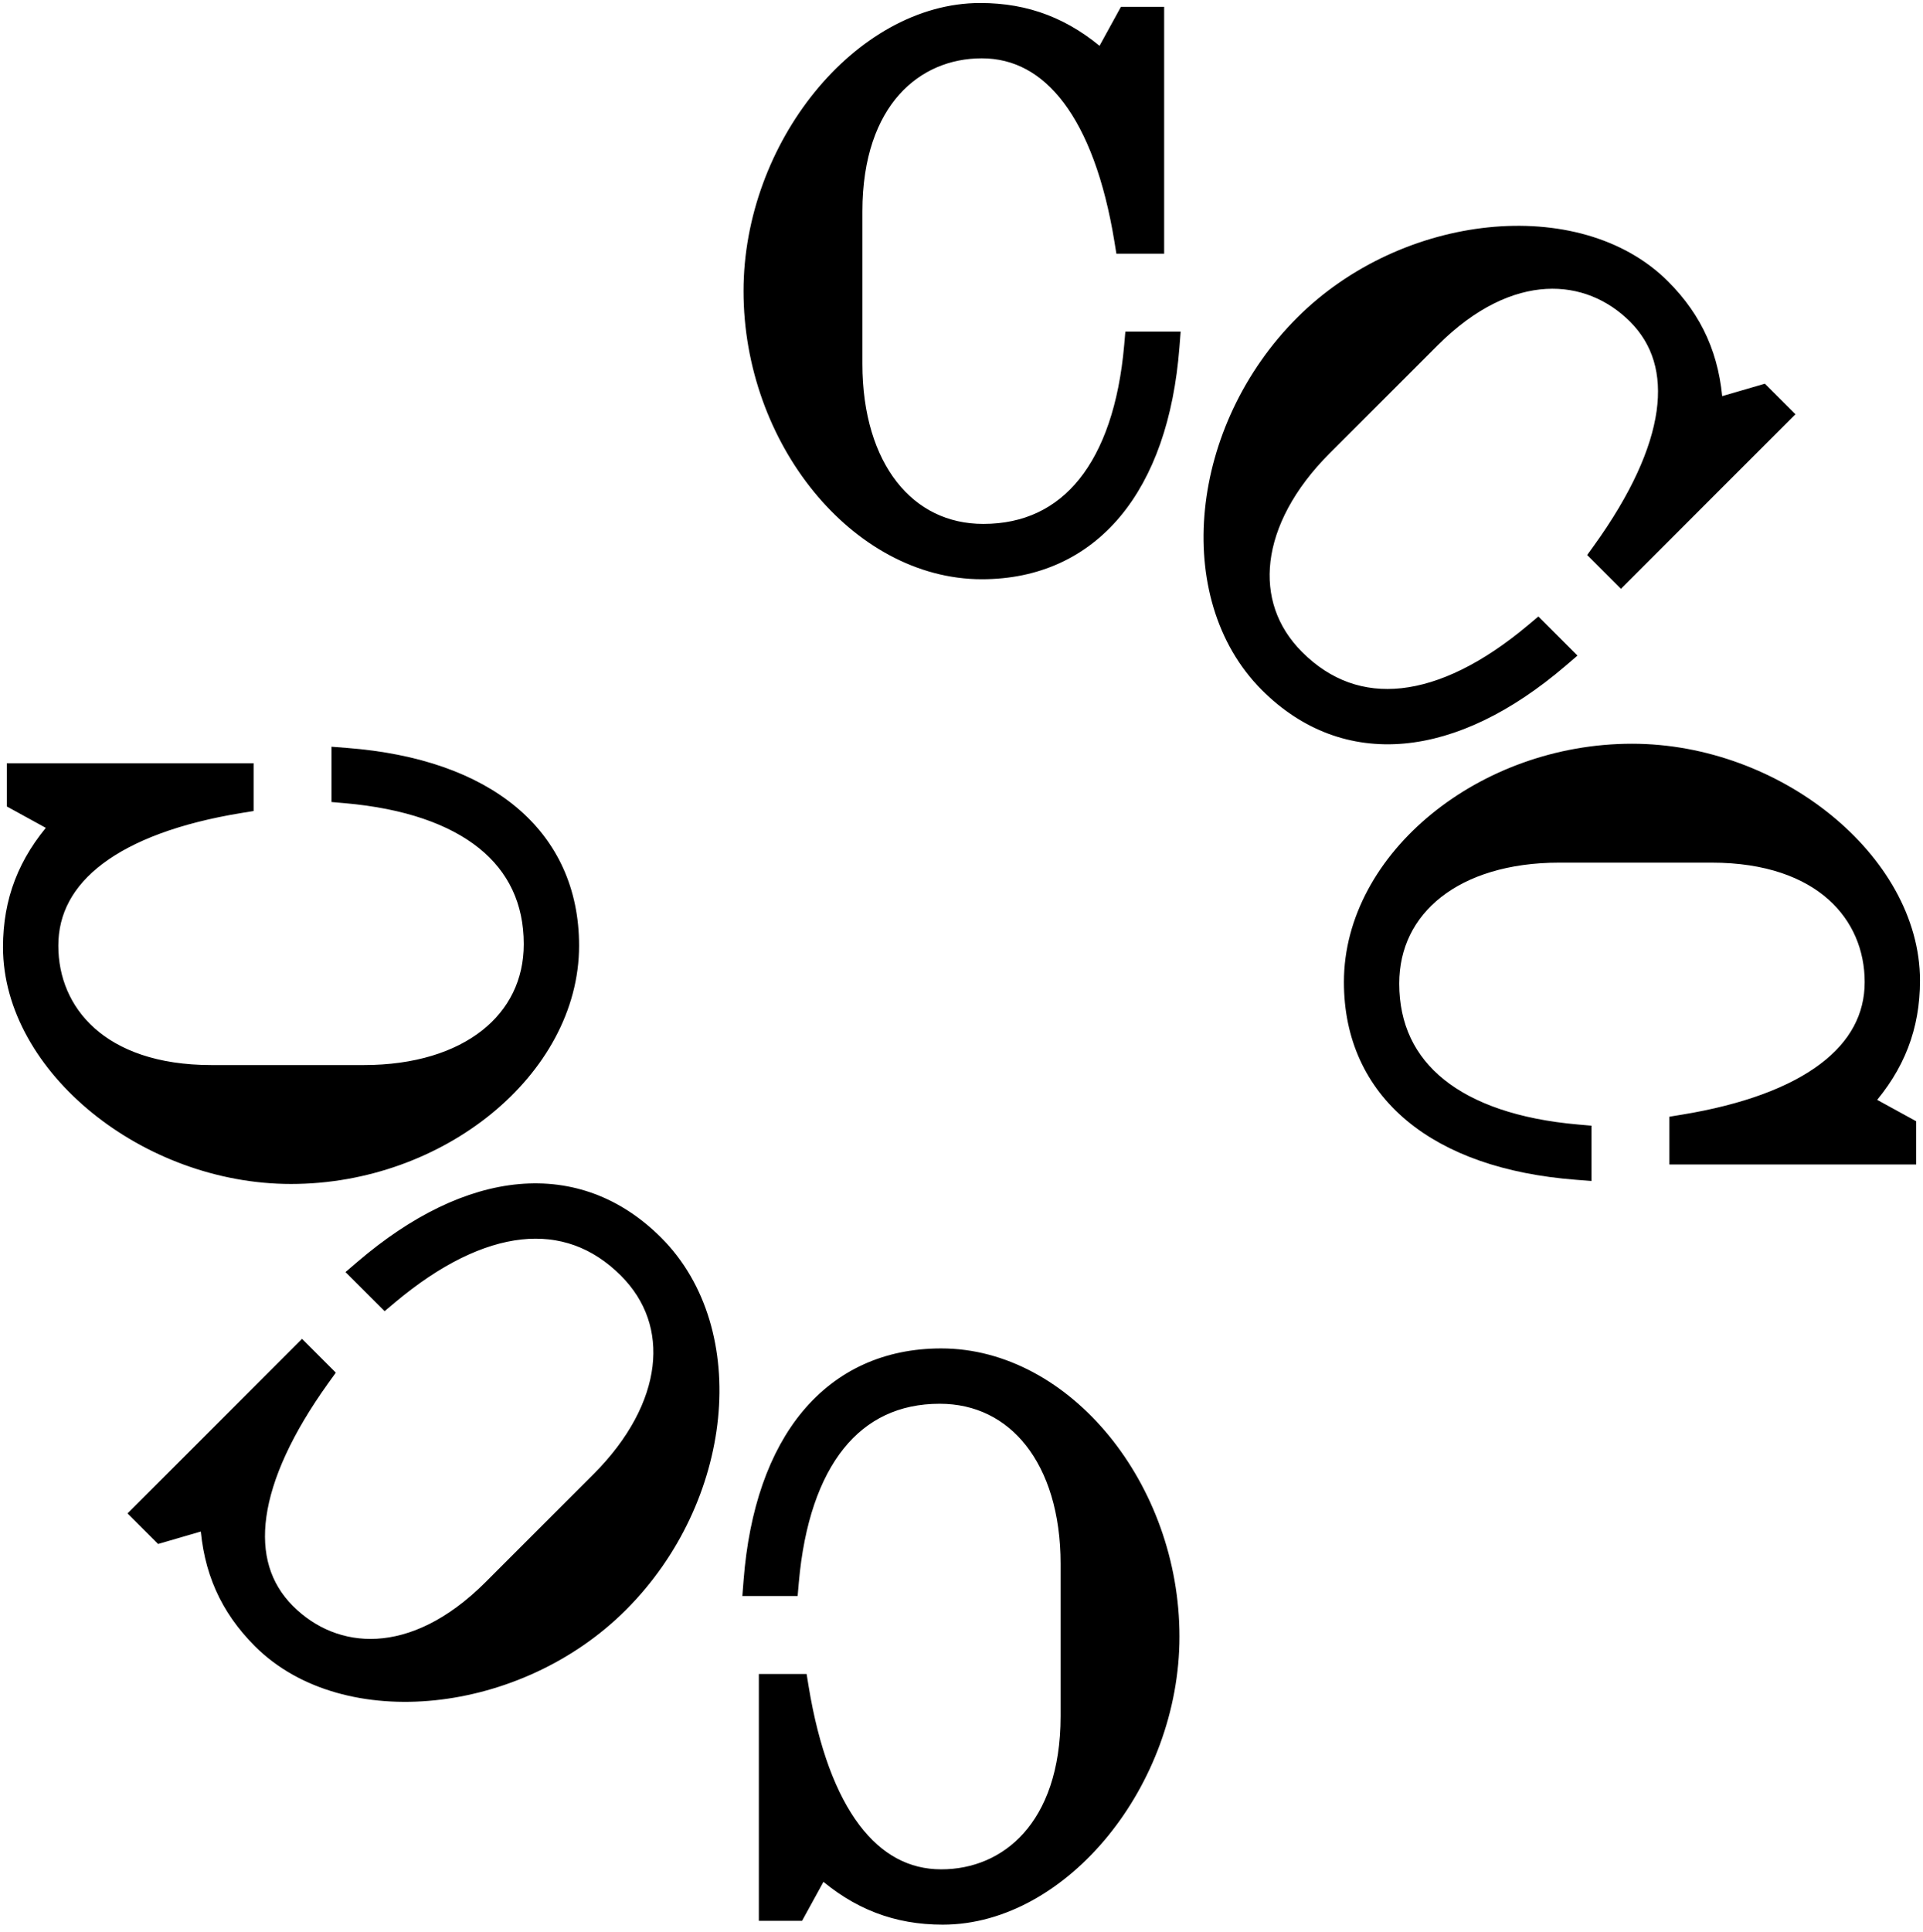<svg width="218" height="219" viewBox="0 0 218 219" fill="none" xmlns="http://www.w3.org/2000/svg">
<path d="M111.126 1.17C116.394 1.17 120.799 2.859 124.886 6.486L127.329 2.035L127.565 1.604H131.143V27.92H127.264L127.151 27.224C125.99 20.133 123.961 14.744 121.251 11.148C118.562 7.58 115.212 5.781 111.3 5.781C107.524 5.781 103.958 7.214 101.328 10.16C98.694 13.11 96.937 17.649 96.937 23.965V41.241C96.937 47.139 98.465 51.892 101.025 55.151C103.571 58.393 107.173 60.206 111.474 60.206C116.31 60.206 120.171 58.338 122.993 54.829C125.838 51.29 127.672 46.023 128.271 39.173L128.337 38.415H132.947L132.877 39.309C132.261 47.231 130.032 53.602 126.349 58.009C122.646 62.439 117.524 64.817 111.3 64.817C104.222 64.817 97.665 61.031 92.904 55.201C88.139 49.368 85.12 41.435 85.12 32.994C85.12 24.76 88.232 16.829 93.011 10.95C97.783 5.08 104.293 1.17 111.126 1.17Z" fill="black" stroke="black" stroke-width="1.66"/>
<path d="M106.874 217.298C101.606 217.298 97.201 215.609 93.114 211.982L90.671 216.433L90.435 216.864H86.857V190.548H90.736L90.849 191.243C92.01 198.335 94.039 203.724 96.749 207.32C99.438 210.888 102.788 212.687 106.7 212.687C110.476 212.687 114.042 211.254 116.672 208.308C119.306 205.358 121.063 200.818 121.063 194.503V177.227C121.063 171.329 119.535 166.575 116.975 163.317C114.429 160.075 110.827 158.262 106.526 158.262C101.69 158.262 97.829 160.13 95.007 163.639C92.162 167.177 90.328 172.445 89.729 179.295L89.663 180.053H85.053L85.123 179.158C85.739 171.237 87.968 164.866 91.651 160.459C95.354 156.029 100.476 153.651 106.7 153.651C113.778 153.651 120.334 157.437 125.096 163.267C129.861 169.1 132.88 177.033 132.88 185.474C132.88 193.707 129.768 201.639 124.989 207.518C120.217 213.388 113.707 217.298 106.874 217.298Z" fill="black" stroke="black" stroke-width="1.66"/>
<path d="M188.518 32.488C192.243 36.213 194.163 40.521 194.488 45.977L199.363 44.556L199.834 44.419L202.365 46.949L183.757 65.557L181.014 62.814L181.426 62.242C185.62 56.407 187.995 51.161 188.622 46.703C189.243 42.278 188.146 38.637 185.38 35.871C182.71 33.201 179.175 31.692 175.232 31.916C171.284 32.14 166.832 34.107 162.366 38.573L150.15 50.789C145.979 54.96 143.699 59.401 143.204 63.515C142.713 67.608 143.978 71.437 147.019 74.478C150.438 77.898 154.489 79.307 158.966 78.821C163.48 78.331 168.501 75.903 173.769 71.483L174.352 70.994L177.611 74.253L176.929 74.837C170.892 80.002 164.811 82.931 159.091 83.443C153.34 83.957 148.037 82.017 143.635 77.616C138.63 72.611 136.672 65.297 137.427 57.808C138.182 50.315 141.657 42.57 147.625 36.601C153.447 30.779 161.257 27.372 168.793 26.594C176.318 25.817 183.686 27.656 188.518 32.488Z" fill="black" stroke="black" stroke-width="1.66"/>
<path d="M29.482 185.98C25.757 182.255 23.837 177.947 23.512 172.491L18.637 173.912L18.166 174.049L15.635 171.519L34.243 152.911L36.986 155.654L36.574 156.226C32.38 162.061 30.005 167.306 29.378 171.765C28.757 176.19 29.854 179.83 32.62 182.597C35.29 185.267 38.825 186.775 42.768 186.552C46.716 186.328 51.168 184.361 55.634 179.895L67.85 167.679C72.021 163.508 74.301 159.067 74.796 154.952C75.287 150.859 74.022 147.031 70.981 143.99C67.562 140.57 63.511 139.161 59.034 139.647C54.52 140.137 49.498 142.565 44.231 146.985L43.648 147.474L40.389 144.215L41.071 143.631C47.108 138.465 53.189 135.536 58.909 135.025C64.66 134.511 69.963 136.451 74.365 140.852C79.37 145.857 81.328 153.17 80.573 160.66C79.817 168.153 76.343 175.898 70.375 181.867C64.553 187.689 56.743 191.096 49.207 191.874C41.682 192.651 34.314 190.812 29.482 185.98Z" fill="black" stroke="black" stroke-width="1.66"/>
<path d="M216.83 111.127C216.83 116.395 215.141 120.799 211.514 124.887L215.965 127.329L216.396 127.565L216.396 131.143L190.08 131.143L190.08 127.265L190.775 127.151C197.867 125.991 203.256 123.962 206.852 121.252C210.42 118.563 212.219 115.213 212.219 111.301C212.219 107.524 210.786 103.958 207.84 101.328C204.89 98.695 200.35 96.937 194.035 96.937L176.759 96.937C170.861 96.937 166.107 98.466 162.849 101.025C159.607 103.572 157.794 107.174 157.794 111.475C157.794 116.31 159.662 120.171 163.171 122.993C166.709 125.838 171.977 127.672 178.827 128.271L179.585 128.338L179.585 132.947L178.69 132.878C170.769 132.262 164.398 130.033 159.991 126.35C155.561 122.646 153.183 117.525 153.183 111.301C153.183 104.222 156.969 97.666 162.799 92.904C168.632 88.14 176.565 85.12 185.006 85.12C193.239 85.12 201.171 88.233 207.05 93.012C212.92 97.784 216.83 104.294 216.83 111.127Z" fill="black" stroke="black" stroke-width="1.66"/>
<path d="M1.17 107.347C1.17 102.079 2.859 97.674 6.486 93.587L2.035 91.144L1.604 90.908L1.604 87.33L27.92 87.33L27.92 91.209L27.225 91.322C20.133 92.483 14.744 94.512 11.148 97.222C7.58 99.911 5.781 103.261 5.781 107.173C5.781 110.949 7.214 114.515 10.16 117.145C13.11 119.779 17.65 121.536 23.965 121.536L41.241 121.536C47.139 121.536 51.893 120.008 55.151 117.448C58.393 114.902 60.206 111.3 60.206 106.999C60.206 102.163 58.338 98.302 54.829 95.48C51.291 92.635 46.023 90.802 39.173 90.202L38.415 90.136L38.415 85.526L39.31 85.596C47.231 86.212 53.602 88.441 58.009 92.124C62.439 95.827 64.817 100.949 64.817 107.173C64.817 114.251 61.031 120.807 55.201 125.569C49.368 130.334 41.435 133.353 32.994 133.353C24.761 133.353 16.829 130.241 10.95 125.462C5.08 120.69 1.17 114.18 1.17 107.347Z" fill="black" stroke="black" stroke-width="1.66"/>
</svg>
